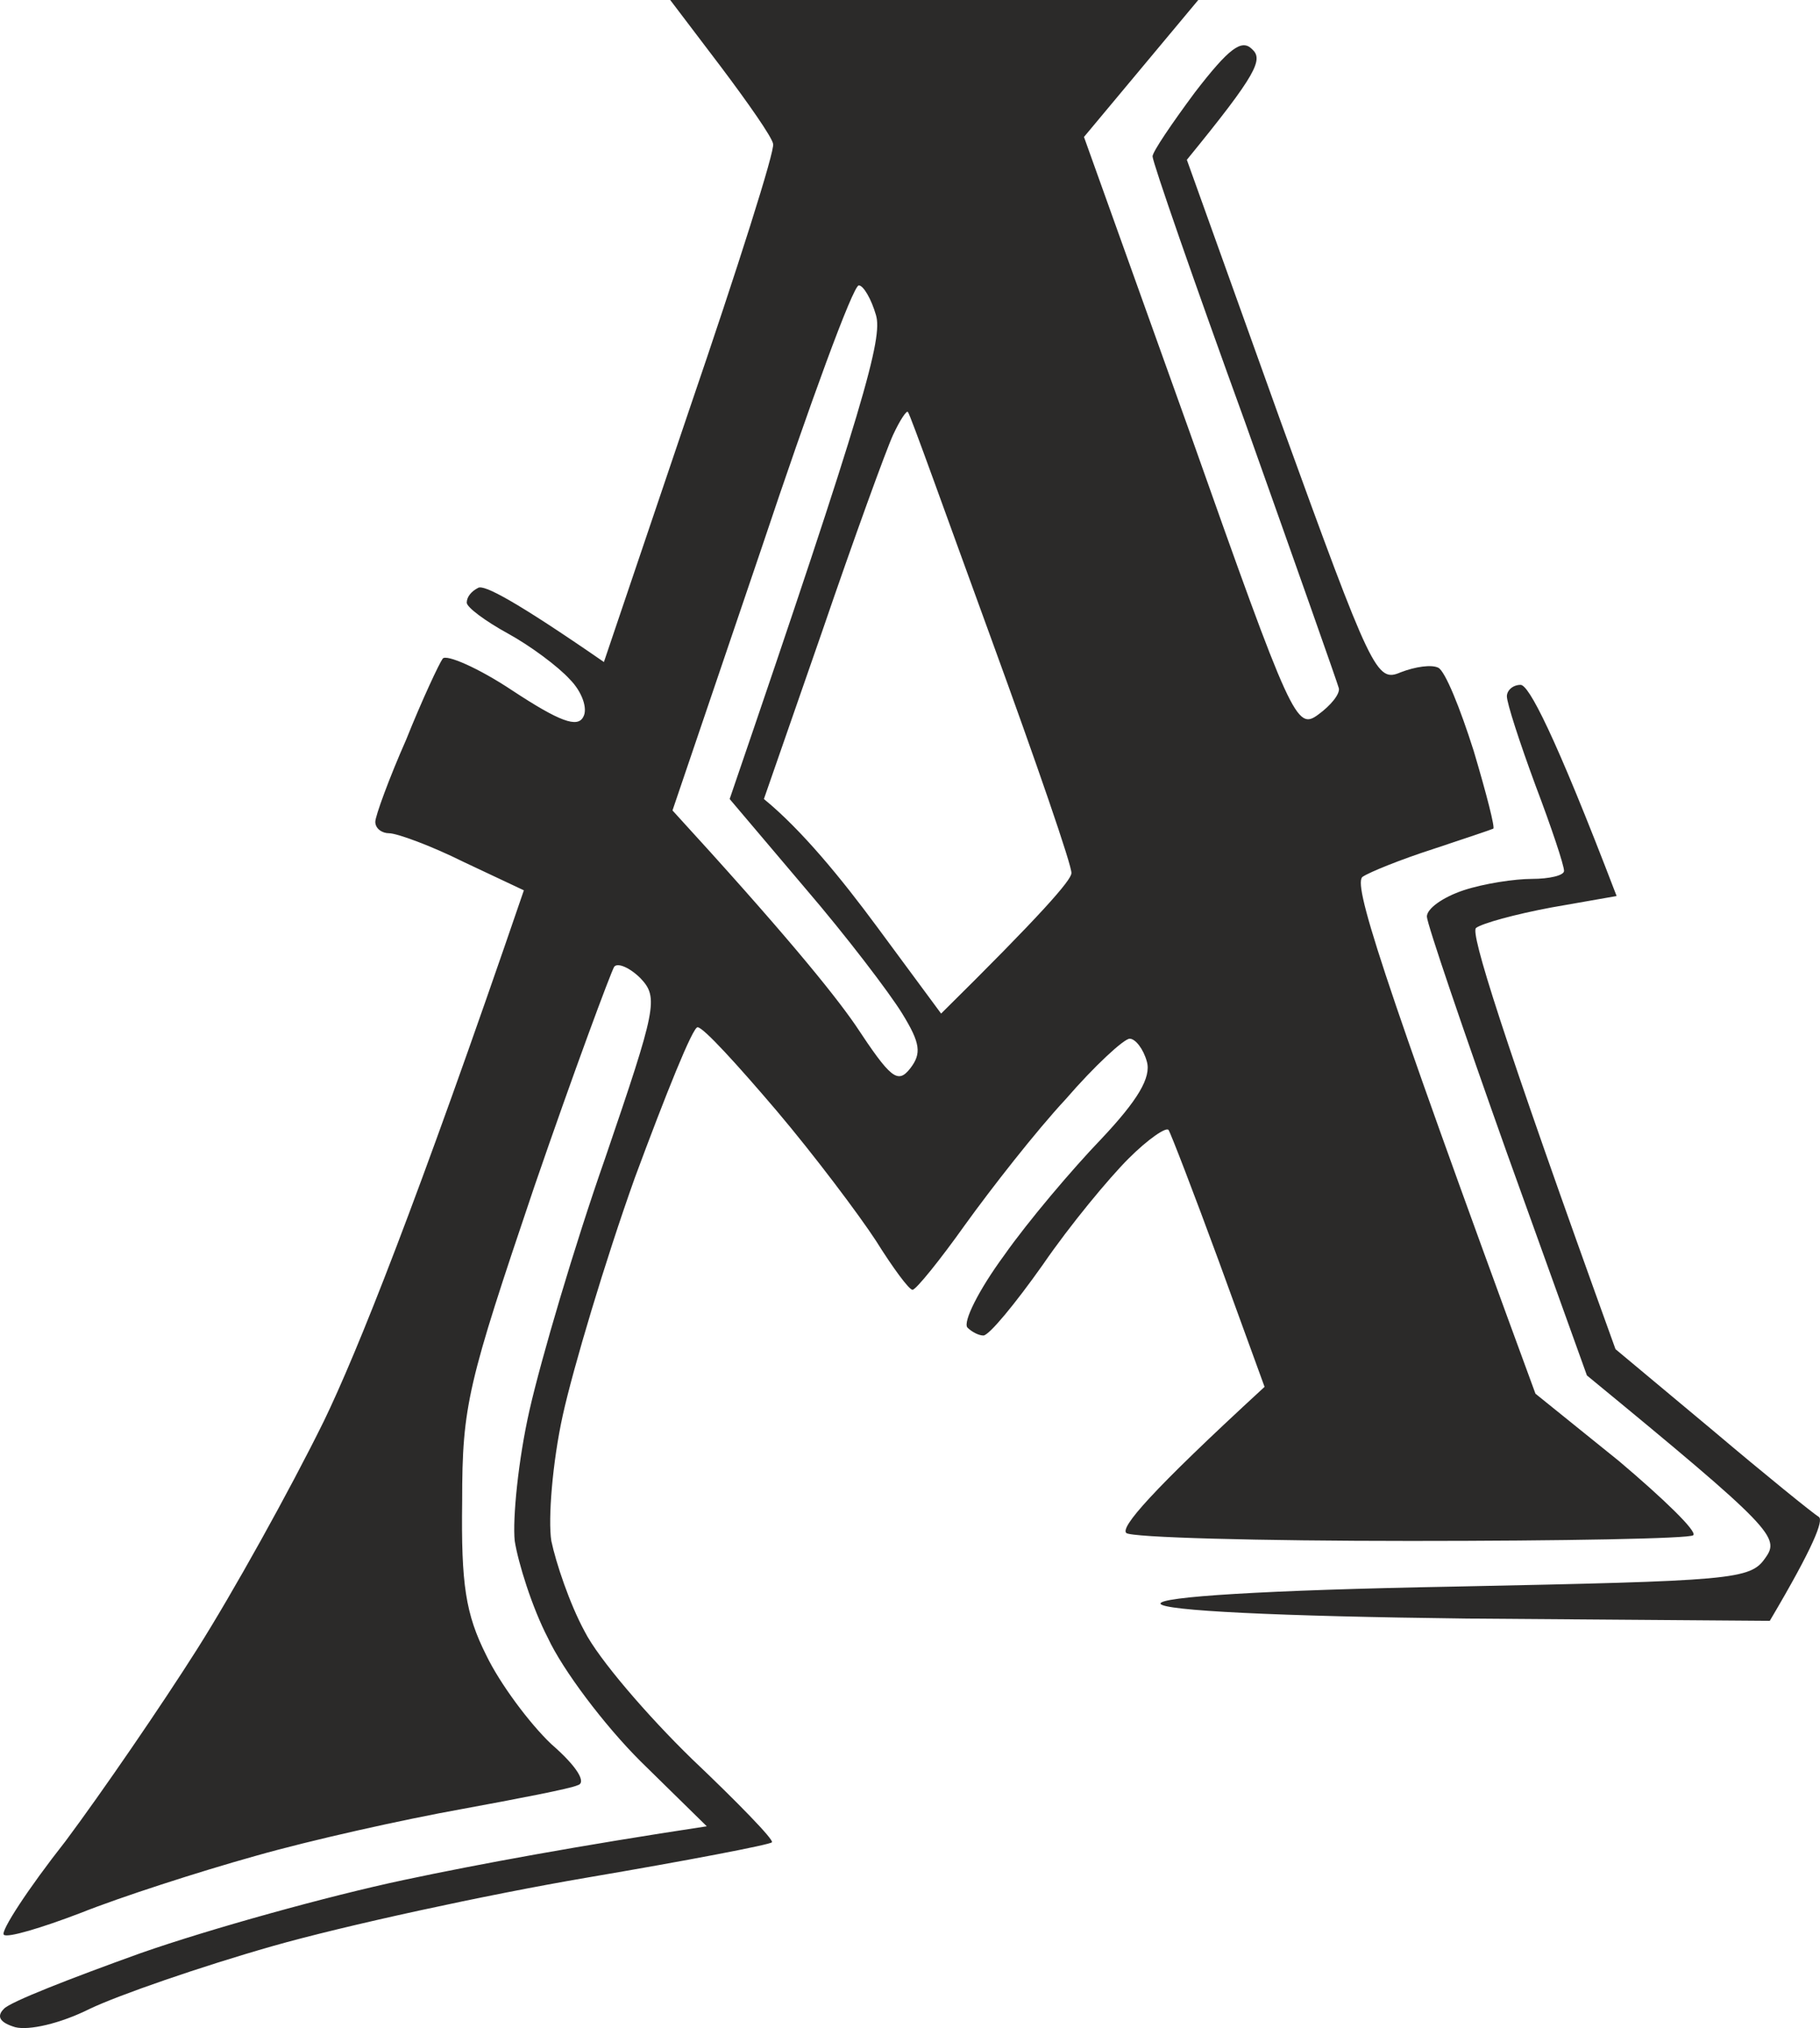 <svg width="44" height="49" viewBox="0 0 44 49" fill="none" xmlns="http://www.w3.org/2000/svg">
<path fill-rule="evenodd" clip-rule="evenodd" d="M16.203 0H28.969L26.206 3.309L28.776 10.48C31.235 17.43 31.346 17.65 31.871 17.264C32.175 17.043 32.396 16.768 32.368 16.63C32.341 16.519 31.318 13.624 30.102 10.204C28.859 6.784 27.864 3.916 27.864 3.778C27.864 3.668 28.334 2.978 28.886 2.234C29.715 1.158 30.019 0.938 30.268 1.186C30.544 1.434 30.406 1.765 28.693 3.861L30.959 10.176C33.17 16.271 33.28 16.492 33.861 16.244C34.22 16.106 34.607 16.051 34.772 16.133C34.938 16.216 35.297 17.099 35.629 18.146C35.933 19.167 36.154 20.022 36.099 20.022C36.044 20.049 35.38 20.27 34.634 20.518C33.861 20.767 33.114 21.07 32.949 21.18C32.7 21.318 33.28 23.221 37.121 33.673L39.139 35.3C40.216 36.21 41.045 37.01 40.935 37.093C40.852 37.175 37.757 37.231 34.109 37.231C30.434 37.231 27.339 37.148 27.228 37.038C27.09 36.9 27.781 36.072 30.572 33.508L29.467 30.474C28.859 28.819 28.306 27.385 28.251 27.302C28.196 27.22 27.753 27.523 27.284 27.992C26.814 28.461 25.874 29.591 25.211 30.557C24.548 31.494 23.912 32.267 23.774 32.267C23.664 32.267 23.498 32.184 23.387 32.074C23.277 31.936 23.664 31.163 24.272 30.336C24.852 29.509 25.93 28.24 26.62 27.523C27.505 26.585 27.836 26.034 27.726 25.648C27.643 25.345 27.45 25.096 27.311 25.096C27.173 25.096 26.455 25.758 25.764 26.558C25.045 27.33 23.968 28.709 23.332 29.591C22.724 30.446 22.144 31.163 22.061 31.163C21.978 31.163 21.591 30.64 21.177 29.978C20.762 29.343 19.684 27.909 18.773 26.834C17.833 25.731 17.004 24.82 16.866 24.82C16.755 24.793 16.092 26.448 15.346 28.461C14.627 30.474 13.854 33.066 13.605 34.197C13.356 35.328 13.246 36.707 13.329 37.231C13.439 37.755 13.771 38.748 14.13 39.409C14.462 40.071 15.65 41.45 16.728 42.498C17.833 43.546 18.717 44.456 18.662 44.511C18.634 44.566 16.617 44.953 14.185 45.366C11.754 45.78 8.327 46.525 6.586 47.021C4.845 47.517 2.855 48.207 2.165 48.538C1.446 48.896 0.7 49.062 0.368 48.979C0 48.869 -0.092 48.722 0.092 48.538C0.23 48.372 1.722 47.793 3.408 47.187C5.066 46.607 7.94 45.808 9.764 45.422C11.588 45.035 13.992 44.594 17.087 44.125L15.484 42.553C14.6 41.671 13.605 40.347 13.246 39.575C12.859 38.83 12.527 37.755 12.444 37.231C12.389 36.707 12.527 35.273 12.804 34.059C13.08 32.846 13.881 30.116 14.627 27.992C15.871 24.352 15.926 24.103 15.484 23.635C15.235 23.386 14.931 23.248 14.848 23.359C14.766 23.497 13.881 25.868 12.914 28.681C11.311 33.425 11.173 33.949 11.173 36.266C11.146 38.279 11.256 38.996 11.754 39.989C12.085 40.678 12.804 41.643 13.329 42.14C13.964 42.691 14.185 43.077 13.964 43.133C13.798 43.215 12.5 43.463 11.146 43.712C9.764 43.96 7.526 44.456 6.172 44.842C4.79 45.228 2.911 45.835 1.944 46.221C1.004 46.58 0.175 46.828 0.092 46.745C0.009 46.663 0.672 45.642 1.584 44.484C2.469 43.298 3.906 41.202 4.762 39.851C5.619 38.499 7.001 36.017 7.83 34.335C8.631 32.68 10.068 29.095 12.665 21.511L11.201 20.822C10.427 20.436 9.598 20.132 9.405 20.132C9.239 20.132 9.073 20.022 9.073 19.856C9.073 19.718 9.405 18.808 9.819 17.871C10.206 16.905 10.62 16.023 10.703 15.913C10.786 15.802 11.56 16.133 12.389 16.685C13.522 17.43 13.964 17.595 14.102 17.319C14.213 17.126 14.075 16.712 13.771 16.409C13.495 16.106 12.831 15.609 12.279 15.306C11.726 15.003 11.284 14.672 11.284 14.561C11.284 14.423 11.394 14.286 11.56 14.203C11.698 14.12 12.444 14.506 14.6 15.995L16.672 9.873C17.833 6.481 18.745 3.613 18.69 3.475C18.662 3.309 18.082 2.482 17.418 1.6L16.203 0ZM16.258 19.581C18.911 22.476 20.127 23.965 20.679 24.765C21.536 26.061 21.702 26.199 22.006 25.813C22.282 25.455 22.254 25.207 21.812 24.489C21.508 23.993 20.458 22.614 19.463 21.456L17.64 19.305C20.928 9.708 21.342 8.163 21.177 7.612C21.066 7.226 20.873 6.895 20.762 6.895C20.624 6.895 19.574 9.763 18.413 13.238L16.258 19.581ZM19.878 15.251L18.468 19.305C19.38 20.049 20.348 21.235 21.204 22.394L22.752 24.489C25.183 22.09 25.902 21.263 25.902 21.097C25.93 20.959 25.045 18.395 23.968 15.444C22.89 12.493 22.006 10.011 21.95 9.956C21.923 9.901 21.757 10.149 21.591 10.507C21.425 10.866 20.652 12.989 19.878 15.251ZM36.762 16.547C36.956 16.547 37.563 17.678 39.083 21.649L37.508 21.925C36.624 22.09 35.822 22.311 35.684 22.421C35.546 22.532 36.265 24.876 39.056 32.597L41.404 34.556C42.676 35.631 43.836 36.569 43.974 36.652C44.085 36.734 43.864 37.341 42.786 39.161L35.463 39.106C30.848 39.051 28.113 38.913 28.057 38.748C28.002 38.582 30.572 38.417 35.132 38.334C41.902 38.196 42.316 38.168 42.676 37.644C43.035 37.148 42.897 36.955 38.365 33.232L36.43 27.854C35.38 24.903 34.496 22.311 34.496 22.145C34.496 21.952 34.883 21.677 35.38 21.511C35.878 21.346 36.624 21.235 37.038 21.235C37.453 21.235 37.812 21.153 37.812 21.042C37.812 20.904 37.508 19.994 37.121 18.974C36.734 17.926 36.43 16.988 36.43 16.823C36.43 16.685 36.569 16.547 36.762 16.547Z" fill="#2B2A29"/>
</svg>

